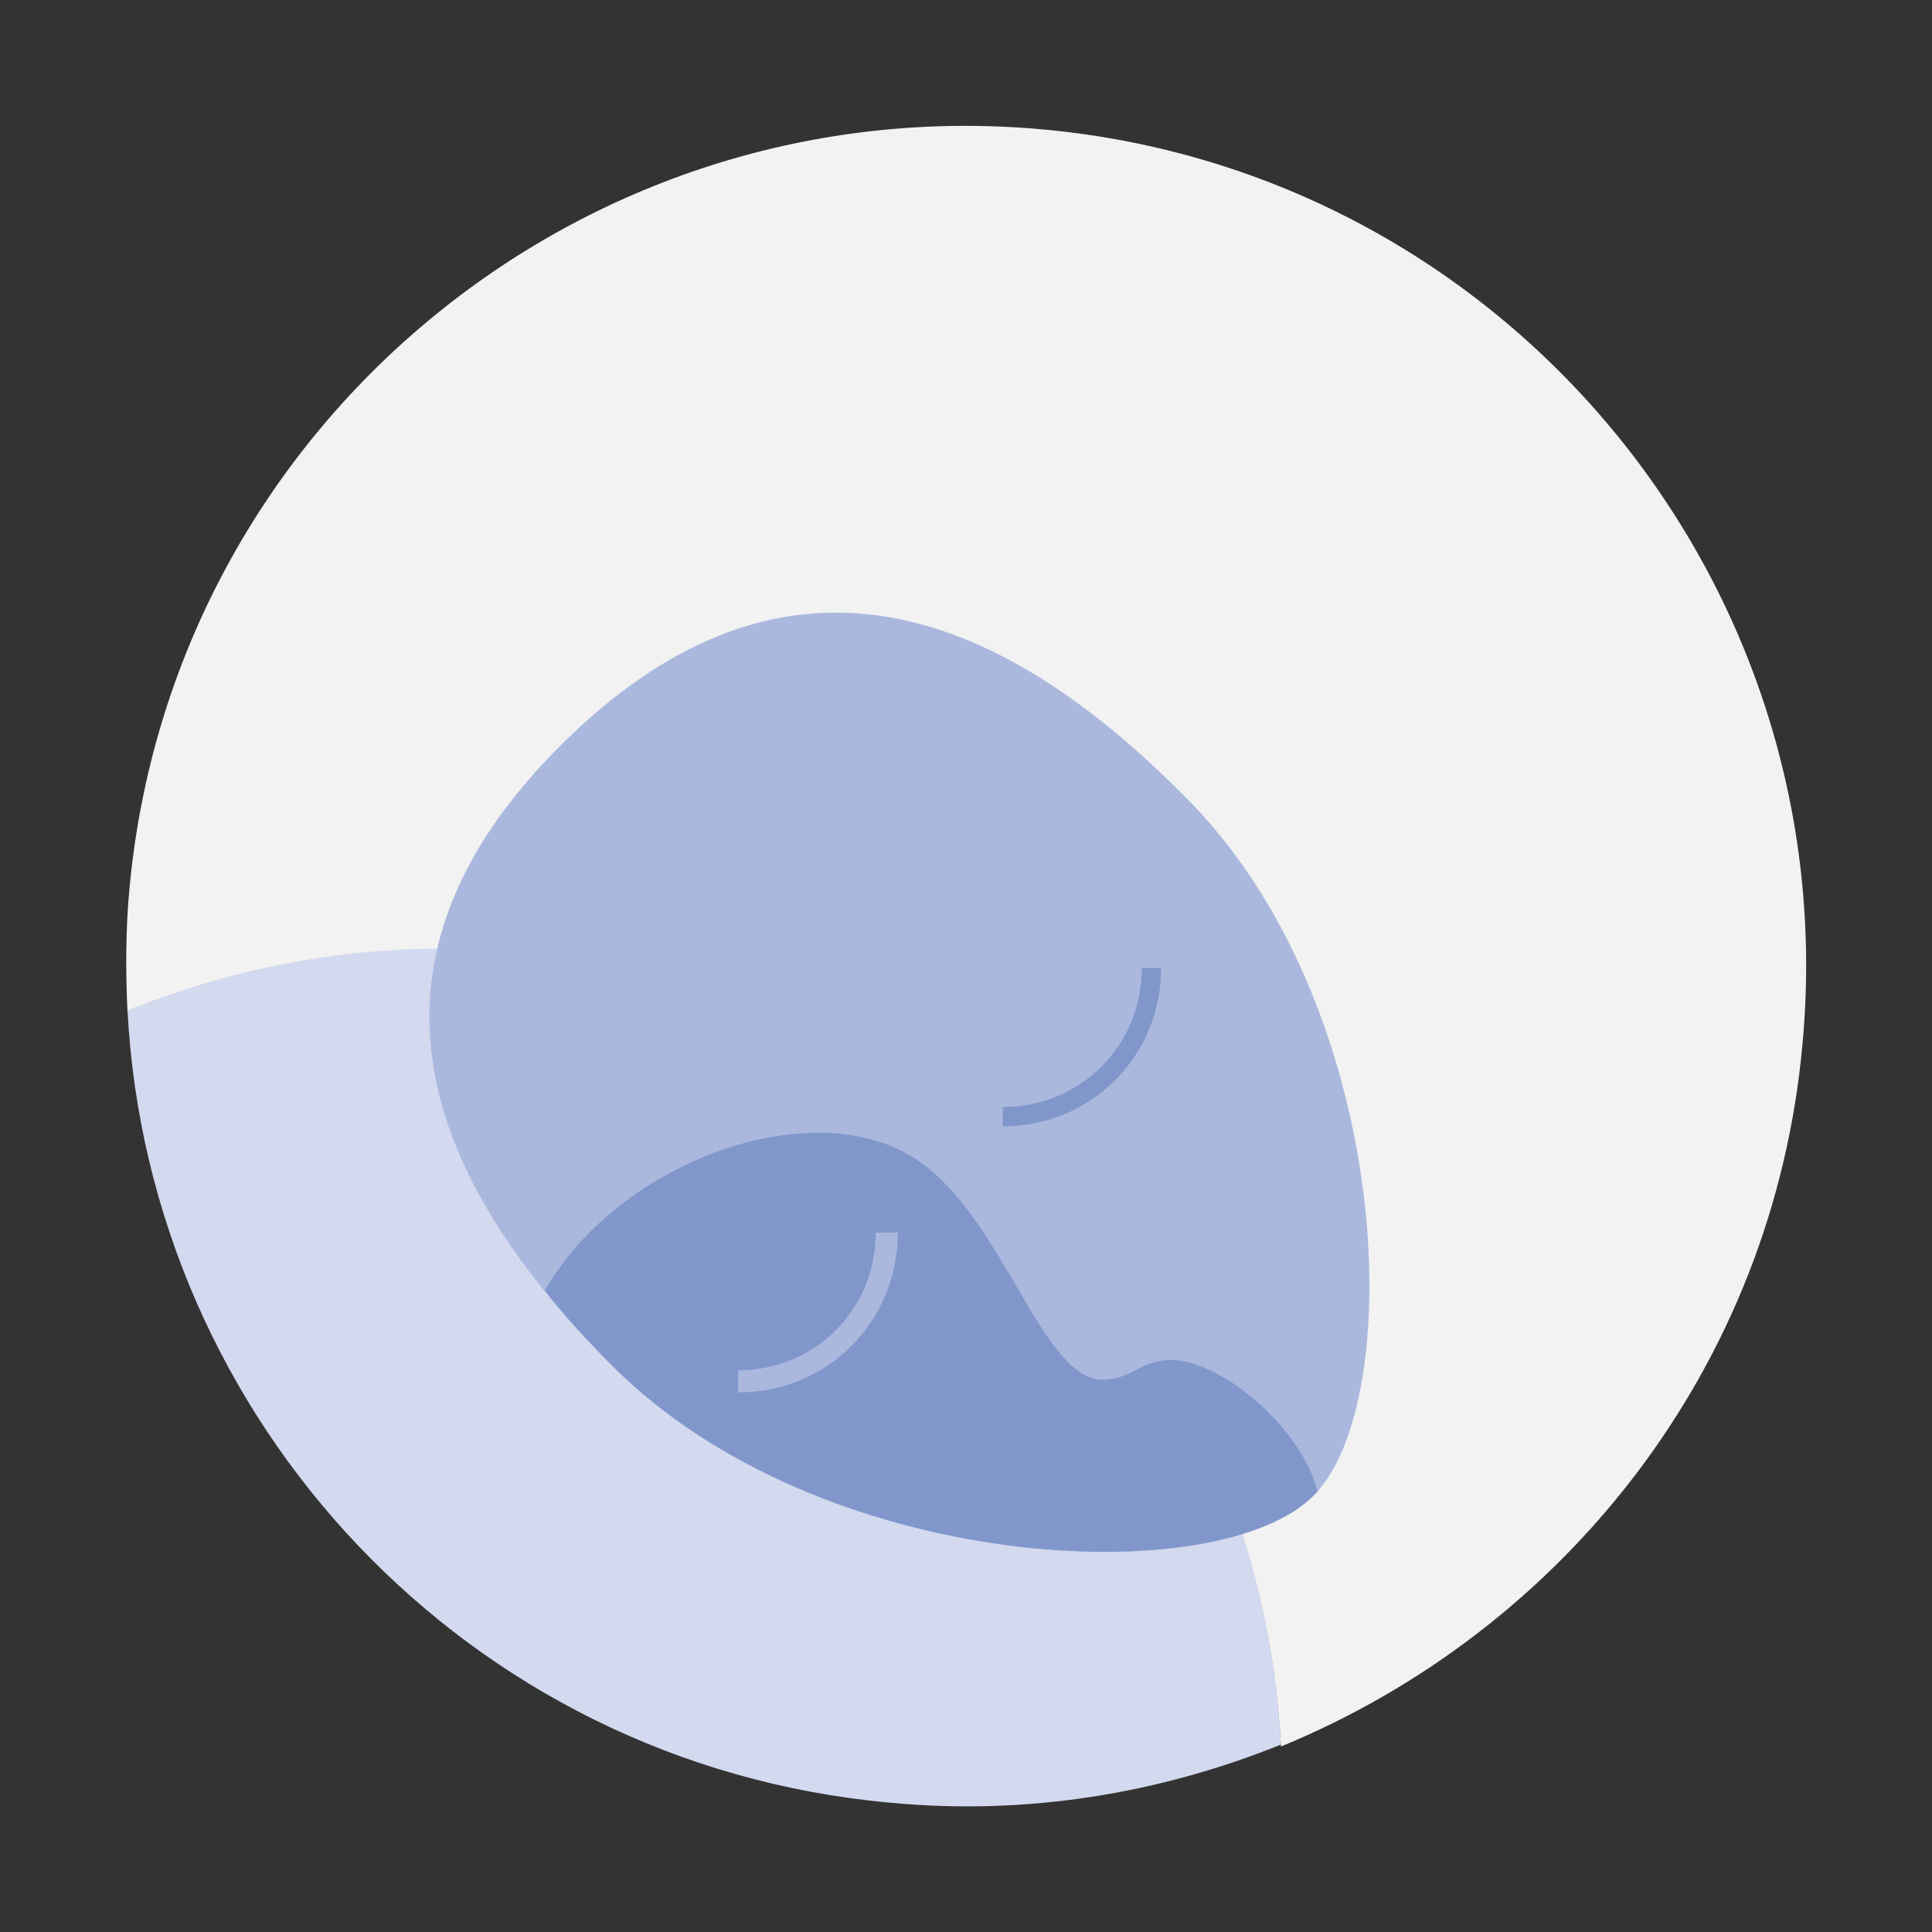 <?xml version="1.0" encoding="utf-8"?>
<!-- Generator: Adobe Illustrator 22.1.0, SVG Export Plug-In . SVG Version: 6.00 Build 0)  -->
<svg version="1.1" id="Layer_1" xmlns="http://www.w3.org/2000/svg" xmlns:xlink="http://www.w3.org/1999/xlink" x="0px" y="0px"
	 viewBox="0 0 100 100" style="enable-background:new 0 0 100 100;" xml:space="preserve">
<rect x="0" y="0" width="100" height="100" fill="#333333" stroke="none"/>
<style type="text/css">
	.st0{fill:#F2F2F2;}
	.st1{fill:#D3D9EE;}
	.st2{fill:#ABB8DE;}
	.st3{fill:#8197CC;}
	.st4{fill:none;stroke:#ABB8DE;stroke-width:1.143;stroke-miterlimit:10;}
	.st5{fill:none;stroke:#8197CC;stroke-miterlimit:10;}
</style>
<g>
	<g>
		<path class="st0" d="M93.3,54C95.5,30.1,77.9,8.9,54,6.7S8.9,22.1,6.7,46c-0.2,2.1-0.2,4.3-0.1,6.4c6.2-2.5,13.2-3.7,20.3-3
			c21.8,2,38.3,19.8,39.4,41C80.9,84.4,91.8,70.8,93.3,54z"/>
		<path class="st1" d="M26.9,49.3c-7.2-0.7-14.1,0.5-20.3,3c1.1,21.2,17.6,39,39.4,41c7.2,0.7,14.1-0.5,20.3-3
			C65.2,69.1,48.7,51.4,26.9,49.3z"/>
	</g>
	<g>
		<g>
			<path class="st2" d="M61.3,41.2C72.1,51.9,72.9,72.5,68,77.4c-4.9,4.9-25.5,4.1-36.3-6.7s-13.3-21.6-2.6-32.2
				S50.6,30.4,61.3,41.2z"/>
			<g>
				<path class="st3" d="M60.4,70.4c-1.4,0.1-1.8,0.9-3.1,1c-3.4,0.4-5.3-8.7-10.2-11.6c-5.5-3.2-15.2,0.5-18.9,7
					c1,1.3,2.2,2.6,3.5,3.9C42.5,81.5,63.1,82.4,68,77.4c0.1-0.1,0.1-0.1,0.2-0.2C67.3,73.7,62.9,70.2,60.4,70.4z"/>
			</g>
		</g>
		<path class="st4" d="M45.9,63.8c0,4.3-3.4,7.7-7.7,7.7"/>
		<path class="st5" d="M59.6,50.1c0,4.3-3.4,7.7-7.7,7.7"/>
	</g>
</g>
</svg>
